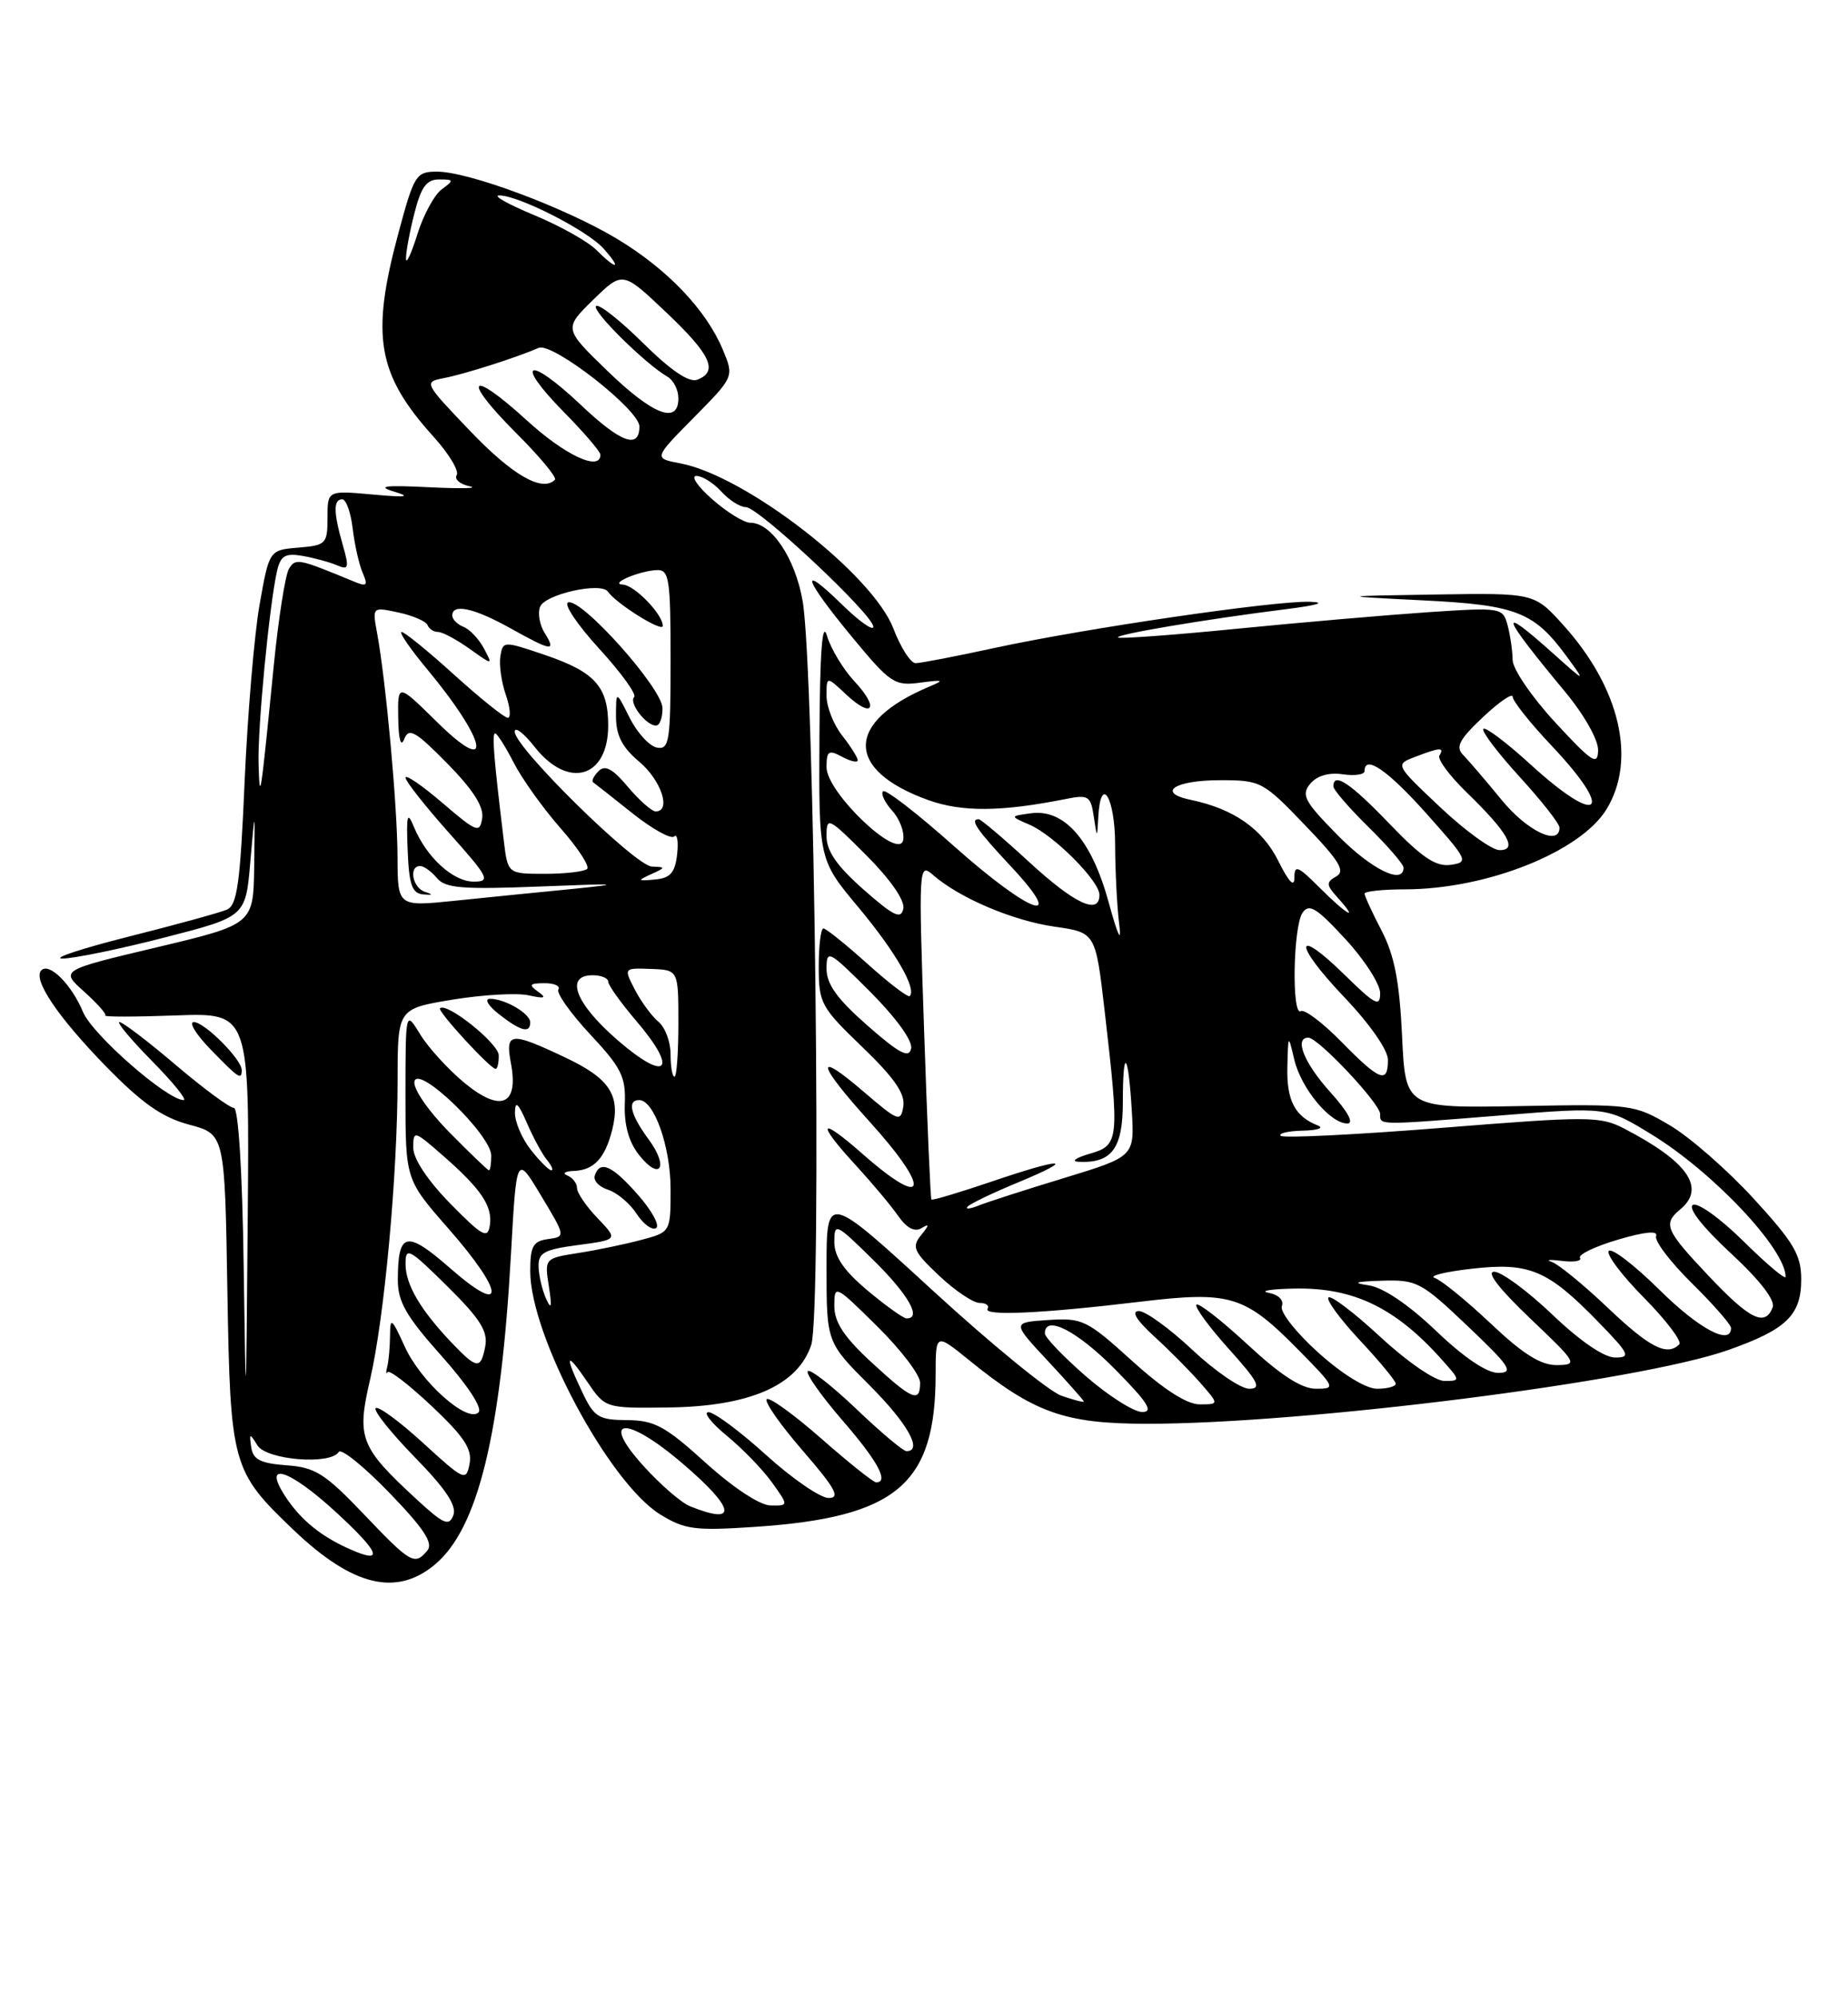 <?xml version="1.0" encoding="UTF-8" standalone="no"?>
<!DOCTYPE svg PUBLIC "-//W3C//DTD SVG 1.1//EN" "http://www.w3.org/Graphics/SVG/1.1/DTD/svg11.dtd" >
<svg xmlns="http://www.w3.org/2000/svg" xmlns:xlink="http://www.w3.org/1999/xlink" version="1.1" viewBox="0 0 237 256">
 <g >
 <path fill="currentColor"
d=" M 55.81 200.50 C 61.30 195.89 64.24 183.85 65.53 160.75 C 66.24 147.99 66.24 147.99 69.39 153.25 C 72.55 158.50 72.55 158.50 70.27 158.82 C 68.36 159.08 68.00 159.74 68.00 162.93 C 68.00 171.18 78.08 190.03 84.67 194.11 C 87.82 196.05 89.11 196.22 96.85 195.70 C 114.98 194.48 119.98 190.27 119.99 176.18 C 120.00 170.87 120.00 170.87 124.25 174.31 C 132.59 181.08 136.48 182.47 147.00 182.49 C 167.20 182.51 210.12 177.09 221.60 173.05 C 229.10 170.41 231.00 168.58 231.00 163.99 C 231.00 160.85 230.07 159.27 224.89 153.62 C 221.53 149.96 216.70 145.73 214.14 144.23 C 209.59 141.55 209.23 141.50 194.87 141.77 C 180.24 142.03 180.24 142.03 179.81 132.77 C 179.48 125.81 178.83 122.45 177.19 119.29 C 175.98 116.97 175.00 114.84 175.00 114.54 C 175.00 114.24 177.36 113.99 180.25 113.99 C 190.71 113.96 202.70 109.18 206.04 103.71 C 209.91 97.36 207.74 88.14 200.48 80.11 C 196.77 76.00 196.77 76.00 184.13 76.20 C 171.50 76.40 171.50 76.40 182.50 76.95 C 194.53 77.55 196.74 78.42 200.99 84.23 C 203.37 87.50 203.37 87.50 199.18 83.75 C 191.98 77.31 192.41 78.67 200.71 88.66 C 203.16 91.61 204.98 94.82 204.95 96.16 C 204.92 98.19 204.20 97.73 199.45 92.59 C 196.45 89.34 193.99 85.74 193.99 84.59 C 193.98 83.44 193.69 81.45 193.35 80.17 C 192.73 77.87 192.58 77.84 183.11 78.47 C 177.83 78.83 166.80 79.78 158.61 80.59 C 150.43 81.40 143.57 81.90 143.38 81.71 C 142.99 81.33 154.52 79.39 165.00 78.07 C 168.99 77.57 170.15 77.21 168.00 77.13 C 163.48 76.98 139.07 80.55 127.55 83.05 C 122.62 84.12 118.07 85.00 117.43 85.00 C 116.79 85.00 115.51 83.01 114.58 80.58 C 111.92 73.59 95.61 60.96 87.24 59.39 C 83.82 58.74 83.82 58.74 88.98 53.52 C 94.15 48.29 94.15 48.29 92.70 44.82 C 90.57 39.72 85.58 34.49 79.16 30.63 C 72.54 26.64 60.11 22.00 56.05 22.00 C 53.36 22.00 53.11 22.40 51.11 29.82 C 47.52 43.11 48.36 47.97 55.64 56.02 C 57.58 58.17 58.90 60.36 58.57 60.89 C 58.24 61.42 58.99 62.07 60.24 62.33 C 61.48 62.60 59.12 62.65 55.00 62.45 C 49.39 62.17 48.25 62.31 50.50 63.00 C 52.79 63.69 52.14 63.78 47.75 63.38 C 42.00 62.86 42.00 62.86 42.00 66.37 C 42.00 69.70 41.81 69.90 38.27 70.19 C 34.53 70.50 34.53 70.50 33.29 77.50 C 32.61 81.35 31.75 91.57 31.37 100.20 C 30.81 113.20 30.42 116.02 29.10 116.59 C 28.22 116.97 22.55 118.53 16.50 120.05 C 10.45 121.58 6.62 122.84 8.00 122.86 C 9.38 122.87 15.22 121.68 21.00 120.19 C 31.50 117.50 31.50 117.50 32.10 110.50 C 32.70 103.50 32.70 103.50 32.60 110.99 C 32.50 118.47 32.50 118.47 20.11 121.42 C 7.72 124.36 7.72 124.36 10.78 127.09 C 12.46 128.60 13.69 129.98 13.50 130.16 C 13.32 130.35 17.40 130.34 22.58 130.15 C 32.00 129.81 32.00 129.81 31.77 156.15 C 31.55 181.85 31.54 182.00 31.25 162.25 C 31.08 150.10 30.57 142.00 29.99 142.00 C 29.46 142.00 26.11 139.53 22.54 136.50 C 18.98 133.47 15.73 131.00 15.32 131.00 C 14.91 131.00 16.79 133.25 19.50 136.00 C 22.21 138.75 24.03 141.00 23.55 141.00 C 21.44 141.00 11.87 132.63 10.65 129.72 C 9.19 126.20 6.33 123.34 5.31 124.36 C 4.15 125.51 7.38 130.31 13.59 136.68 C 18.23 141.43 20.79 143.22 24.26 144.15 C 28.83 145.37 28.83 145.37 29.16 165.43 C 29.54 187.88 29.73 188.54 37.69 196.14 C 45.23 203.32 50.85 204.68 55.81 200.50 Z  M 31.00 137.15 C 31.00 135.78 26.22 131.00 24.85 131.00 C 24.17 131.00 25.13 132.57 27.00 134.50 C 30.62 138.23 31.00 138.48 31.00 137.15 Z  M 44.98 198.61 C 41.15 196.93 38.53 194.79 36.56 191.75 C 33.57 187.15 37.10 188.30 43.18 193.90 C 48.71 199.00 49.28 200.50 44.98 198.61 Z  M 46.64 194.06 C 41.69 188.87 40.43 188.07 36.74 187.81 C 33.41 187.56 32.45 187.08 32.22 185.50 C 31.95 183.67 32.02 183.65 33.01 185.25 C 34.18 187.14 42.39 187.80 43.44 186.10 C 43.75 185.60 46.67 187.96 49.93 191.33 C 54.36 195.91 55.59 197.79 54.81 198.73 C 53.18 200.69 52.69 200.41 46.64 194.06 Z  M 53.37 192.12 C 46.17 185.47 45.72 184.31 47.46 176.83 C 49.30 168.89 50.98 150.61 50.99 138.40 C 51.00 129.29 51.00 129.29 58.02 128.13 C 61.89 127.50 66.27 127.24 67.77 127.57 C 69.88 128.03 70.16 127.92 69.00 127.10 C 67.76 126.22 67.90 126.03 69.81 126.02 C 71.08 126.01 71.89 126.37 71.61 126.83 C 71.33 127.28 73.17 129.87 75.69 132.58 C 79.69 136.85 80.27 138.03 80.13 141.50 C 80.03 144.14 80.63 146.35 81.92 147.99 C 84.65 151.47 85.84 149.63 83.18 146.03 C 80.85 142.87 80.40 141.00 81.97 141.00 C 83.89 141.00 86.00 146.99 86.00 152.41 C 86.00 157.92 86.00 157.92 82.25 158.92 C 80.19 159.47 76.55 160.23 74.17 160.60 C 69.84 161.28 69.83 161.29 70.39 164.89 C 70.80 167.51 70.71 167.95 70.05 166.50 C 69.55 165.40 69.11 163.55 69.07 162.38 C 69.01 160.57 69.75 160.16 74.14 159.58 C 79.27 158.89 79.27 158.89 76.64 156.14 C 75.19 154.63 74.00 152.89 74.00 152.28 C 74.00 151.67 73.44 150.94 72.75 150.66 C 72.06 150.38 72.46 150.12 73.63 150.08 C 76.17 149.98 77.60 148.44 78.51 144.82 C 79.62 140.40 78.22 138.25 72.51 135.55 C 65.43 132.20 64.77 132.27 65.53 136.31 C 66.53 141.66 64.22 142.63 59.57 138.80 C 57.48 137.07 54.92 134.27 53.89 132.58 C 52.01 129.50 52.01 129.50 52.00 140.35 C 52.00 151.19 52.00 151.19 57.50 157.46 C 64.75 165.72 64.93 168.84 57.79 162.60 C 52.12 157.64 51.04 157.86 51.02 164.00 C 51.01 166.85 52.06 168.68 56.64 173.81 C 59.97 177.55 61.91 180.49 61.37 181.03 C 59.95 182.45 53.95 177.11 51.90 172.58 C 50.23 168.92 50.04 168.77 50.02 171.17 C 50.01 172.64 49.85 174.44 49.66 175.17 C 49.48 175.90 49.50 176.22 49.71 175.87 C 49.91 175.53 52.47 177.49 55.38 180.24 C 59.54 184.16 60.58 185.75 60.22 187.61 C 59.79 189.89 59.55 189.79 54.26 184.95 C 51.23 182.18 48.49 180.17 48.18 180.49 C 47.87 180.80 50.13 183.63 53.20 186.78 C 57.18 190.85 58.60 192.99 58.14 194.21 C 57.59 195.68 56.89 195.37 53.37 192.12 Z  M 81.84 153.17 C 78.51 149.37 76.94 148.67 76.28 150.67 C 76.06 151.31 76.83 152.13 77.97 152.49 C 79.12 152.85 80.77 154.24 81.64 155.57 C 82.51 156.90 83.63 157.73 84.14 157.41 C 84.65 157.10 83.62 155.19 81.84 153.17 Z  M 63.96 135.25 C 63.92 133.72 57.26 128.40 56.43 129.24 C 56.07 129.60 62.88 137.00 63.56 137.00 C 63.80 137.00 63.98 136.21 63.96 135.25 Z  M 68.00 131.04 C 68.00 129.90 64.71 127.99 62.82 128.02 C 62.09 128.03 62.62 128.92 64.00 130.00 C 66.77 132.17 68.00 132.49 68.00 131.04 Z  M 88.47 193.05 C 87.35 192.60 84.67 190.27 82.50 187.87 C 76.85 181.62 80.30 181.39 87.50 187.55 C 94.32 193.37 94.71 195.58 88.47 193.05 Z  M 90.50 187.49 C 85.33 182.80 83.94 182.05 80.44 182.02 C 76.78 182.00 76.20 181.65 74.69 178.47 C 72.35 173.58 72.58 173.08 75.31 177.10 C 77.62 180.50 77.62 180.50 85.68 180.40 C 96.16 180.27 102.32 177.58 104.04 172.37 C 105.42 168.20 104.46 85.90 102.94 77.06 C 101.99 71.55 98.94 67.00 96.21 67.00 C 95.41 67.00 93.23 65.65 91.35 64.00 C 89.47 62.35 88.55 61.00 89.31 61.00 C 90.07 61.00 91.50 61.90 92.50 63.00 C 93.50 64.10 94.91 65.00 95.65 65.00 C 97.28 65.00 112.00 78.81 112.00 80.33 C 112.00 80.92 110.20 79.65 108.00 77.50 C 102.40 72.03 103.02 74.07 109.25 81.62 C 114.18 87.58 114.72 87.94 118.00 87.50 C 121.02 87.10 121.18 87.17 119.15 88.02 C 108.38 92.55 108.34 98.69 119.05 102.55 C 123.36 104.10 128.44 104.06 136.73 102.40 C 139.58 101.83 139.88 102.03 140.27 104.64 C 140.70 107.50 140.70 107.50 140.85 104.75 C 141.15 99.18 143.00 102.17 143.01 108.25 C 143.02 111.69 143.26 116.30 143.54 118.50 C 143.86 121.00 143.36 119.95 142.19 115.68 C 140.00 107.66 136.51 103.66 132.22 104.24 C 129.50 104.61 129.50 104.61 132.02 105.70 C 135.13 107.03 141.00 112.91 141.00 114.69 C 141.00 117.34 137.83 115.86 132.00 110.50 C 128.71 107.47 125.79 105.00 125.51 105.00 C 124.33 105.00 125.26 106.36 129.64 111.04 C 137.00 118.91 132.16 117.18 122.32 108.43 C 117.64 104.26 113.56 101.11 113.25 101.42 C 112.93 101.73 113.47 102.86 114.43 103.92 C 115.39 104.98 116.02 106.67 115.83 107.67 C 115.30 110.42 106.00 101.60 106.00 98.34 C 106.00 96.24 106.26 96.07 108.00 97.00 C 109.10 97.59 110.00 97.79 110.00 97.44 C 110.00 97.10 109.10 95.67 108.00 94.27 C 106.90 92.87 106.00 90.59 106.00 89.19 C 106.00 86.65 106.00 86.65 108.50 89.00 C 111.92 92.21 112.83 90.80 109.57 87.32 C 108.13 85.77 106.55 83.15 106.06 81.50 C 105.46 79.44 105.15 83.45 105.09 94.35 C 105.00 110.21 105.00 110.21 110.11 116.32 C 114.84 121.99 117.59 126.74 116.67 127.67 C 116.45 127.88 114.01 126.02 111.24 123.53 C 108.47 121.04 105.93 119.00 105.60 119.00 C 105.27 119.00 105.00 121.21 105.00 123.92 C 105.00 128.58 105.29 129.11 110.60 134.21 C 114.68 138.14 116.10 140.18 115.85 141.79 C 115.52 143.86 115.22 143.75 110.75 139.92 C 104.39 134.46 104.74 136.27 111.50 143.74 C 119.48 152.55 118.93 155.21 110.64 147.92 C 105.03 142.98 104.59 143.74 109.78 149.39 C 111.86 151.65 114.29 154.56 115.20 155.86 C 116.27 157.40 117.30 157.94 118.17 157.42 C 119.22 156.79 119.20 156.98 118.12 158.32 C 116.90 159.82 117.17 160.43 120.44 163.51 C 122.48 165.43 124.81 167.00 125.63 167.00 C 126.45 167.00 126.91 167.34 126.65 167.75 C 126.07 168.70 133.72 168.35 146.18 166.85 C 157.82 165.46 159.61 166.00 166.56 173.06 C 171.28 177.85 171.34 178.00 168.77 178.00 C 166.93 178.00 164.24 176.27 160.03 172.36 C 156.68 169.26 153.72 166.95 153.44 167.22 C 153.17 167.50 155.02 170.03 157.56 172.86 C 161.37 177.09 161.84 178.00 160.21 178.00 C 159.12 178.00 155.83 175.75 152.90 173.00 C 149.97 170.25 146.88 168.02 146.04 168.04 C 145.04 168.06 145.75 169.21 148.02 171.29 C 149.96 173.05 152.62 175.74 153.94 177.25 C 156.35 180.00 156.35 180.00 153.84 180.00 C 152.21 180.00 149.21 178.07 145.20 174.44 C 139.39 169.18 138.82 168.90 134.42 169.19 C 129.78 169.50 129.78 169.50 134.39 174.44 C 136.92 177.16 139.00 179.50 139.00 179.64 C 139.00 179.78 137.70 179.44 136.11 178.89 C 134.52 178.33 127.09 172.26 119.61 165.40 C 106.00 152.92 106.00 152.92 106.00 162.48 C 106.00 172.04 106.00 172.04 111.50 177.54 C 116.40 182.44 118.40 186.00 116.25 186.00 C 115.83 186.00 112.94 183.57 109.82 180.59 C 106.70 177.62 103.90 175.43 103.60 175.74 C 103.30 176.04 105.29 178.87 108.02 182.03 C 112.56 187.26 114.05 190.00 112.36 190.00 C 112.01 190.00 108.84 187.47 105.32 184.38 C 101.79 181.28 98.65 179.02 98.33 179.34 C 98.00 179.66 100.09 182.64 102.97 185.96 C 107.14 190.78 107.81 192.00 106.27 192.00 C 105.21 192.00 101.61 189.53 98.26 186.50 C 94.92 183.47 91.59 181.00 90.86 181.00 C 90.14 181.00 91.20 182.37 93.23 184.04 C 95.26 185.71 97.87 188.41 99.03 190.04 C 101.14 193.00 101.14 193.00 98.82 192.96 C 97.45 192.94 94.04 190.69 90.50 187.49 Z  M 139.25 176.39 C 136.36 173.87 134.00 171.41 134.00 170.91 C 134.00 168.46 138.12 170.56 143.00 175.50 C 147.21 179.76 147.99 180.99 146.47 180.98 C 145.38 180.96 142.14 178.90 139.25 176.39 Z  M 111.75 174.60 C 108.24 171.36 107.00 169.48 107.00 167.39 C 107.00 164.61 107.08 164.65 112.50 170.00 C 115.53 172.99 118.00 176.23 118.00 177.22 C 118.00 179.86 117.00 179.44 111.75 174.60 Z  M 169.06 173.36 C 166.22 170.81 164.12 168.14 164.39 167.42 C 164.68 166.66 163.99 165.95 162.69 165.70 C 161.49 165.46 162.97 165.22 166.00 165.16 C 173.57 165.00 178.98 167.61 184.92 174.28 C 187.31 176.95 187.31 177.00 185.23 177.00 C 184.05 177.00 180.44 174.52 177.03 171.36 C 173.68 168.26 170.68 165.98 170.37 166.30 C 170.05 166.61 171.87 169.08 174.40 171.79 C 176.93 174.49 179.00 177.00 179.00 177.35 C 179.00 177.71 177.92 178.00 176.61 178.00 C 175.17 178.00 172.16 176.15 169.06 173.36 Z  M 184.18 170.59 C 180.61 167.19 177.39 165.01 175.50 164.74 C 173.33 164.42 173.81 164.26 177.22 164.15 C 181.70 164.01 182.27 164.31 188.22 169.97 C 193.64 175.11 194.18 175.94 192.18 175.97 C 190.70 175.99 187.78 174.03 184.18 170.59 Z  M 58.00 172.18 C 53.96 167.95 52.01 164.67 52.01 162.03 C 52.00 159.77 52.43 159.99 57.35 164.85 C 61.58 169.03 62.60 170.64 62.23 172.57 C 61.66 175.54 61.18 175.50 58.00 172.18 Z  M 191.18 169.64 C 188.05 166.69 184.82 164.06 184.00 163.80 C 183.18 163.54 185.30 163.01 188.71 162.62 C 196.13 161.77 198.47 162.75 204.96 169.42 C 208.98 173.55 209.19 174.00 207.13 174.00 C 205.73 174.00 202.62 171.88 199.09 168.50 C 195.91 165.47 192.56 163.00 191.63 163.00 C 190.56 163.00 192.25 165.18 196.22 168.97 C 202.27 174.72 202.40 174.93 199.68 174.97 C 197.61 174.99 195.33 173.57 191.18 169.64 Z  M 206.18 167.61 C 203.05 164.64 199.82 162.00 199.00 161.74 C 198.18 161.47 198.76 161.42 200.30 161.61 C 201.84 161.81 202.89 161.63 202.63 161.22 C 202.38 160.80 204.56 159.76 207.49 158.89 C 210.96 157.87 212.67 157.70 212.39 158.43 C 212.15 159.04 214.22 161.76 216.98 164.48 C 219.74 167.20 222.00 169.78 222.00 170.21 C 222.00 172.53 217.88 170.33 212.81 165.31 C 209.64 162.18 206.73 159.94 206.33 160.33 C 205.94 160.73 207.96 163.43 210.83 166.33 C 213.70 169.24 215.74 171.93 215.36 172.31 C 213.80 173.87 211.57 172.73 206.18 167.61 Z  M 111.25 165.40 C 108.23 162.87 107.00 161.07 107.00 159.20 C 107.00 156.67 107.18 156.76 112.00 161.50 C 116.51 165.94 118.27 169.03 116.25 168.98 C 115.84 168.97 113.59 167.36 111.25 165.40 Z  M 219.15 163.56 C 213.57 157.66 213.23 156.88 215.50 155.00 C 218.81 152.25 216.45 148.87 208.25 144.63 C 205.22 143.06 203.65 143.06 184.92 144.56 C 173.87 145.44 164.57 145.90 164.25 145.58 C 163.93 145.26 165.20 144.96 167.08 144.92 C 168.96 144.88 169.83 144.58 169.02 144.26 C 166.08 143.11 165.00 141.07 165.10 136.82 C 165.20 132.52 165.21 132.52 165.99 135.82 C 166.87 139.52 170.59 144.00 172.79 144.00 C 173.68 144.00 172.86 142.48 170.62 140.00 C 167.26 136.28 165.93 133.00 167.79 133.00 C 169.05 133.00 177.00 141.45 177.00 142.79 C 177.00 144.25 176.48 144.25 192.82 142.94 C 206.04 141.88 206.04 141.88 211.77 145.38 C 219.67 150.20 229.00 160.09 229.00 163.65 C 229.00 164.08 226.57 162.03 223.60 159.10 C 220.63 156.16 217.70 154.07 217.10 154.44 C 216.44 154.84 218.38 157.31 221.95 160.61 C 225.67 164.05 227.69 166.66 227.34 167.56 C 226.37 170.09 224.42 169.14 219.15 163.56 Z  M 57.75 154.27 C 54.84 151.30 53.00 148.53 53.00 147.11 C 53.00 144.86 53.10 144.88 56.75 148.07 C 61.71 152.39 63.20 154.61 62.82 157.07 C 62.54 158.83 61.86 158.45 57.75 154.27 Z  M 124.09 154.66 C 124.41 154.29 127.33 152.89 130.59 151.54 C 138.28 148.35 136.34 148.32 127.01 151.50 C 122.97 152.87 119.57 153.88 119.45 153.75 C 119.33 153.61 118.91 143.82 118.51 132.00 C 117.80 111.09 117.83 110.54 119.64 112.13 C 123.00 115.08 129.84 117.99 135.22 118.77 C 140.50 119.52 140.50 119.52 141.66 129.51 C 143.59 146.22 143.53 146.79 139.75 147.88 C 137.96 148.40 137.32 148.86 138.32 148.91 C 142.57 149.12 144.00 147.21 144.00 141.30 C 144.00 134.09 144.69 134.74 145.15 142.37 C 145.50 148.23 145.50 148.23 136.50 150.98 C 131.55 152.48 126.60 154.08 125.50 154.52 C 124.40 154.96 123.76 155.02 124.09 154.66 Z  M 57.62 145.12 C 54.90 142.36 52.96 139.53 53.15 138.61 C 53.62 136.41 63.00 145.47 63.00 148.12 C 63.00 149.15 62.87 150.00 62.71 150.00 C 62.55 150.00 60.26 147.80 57.62 145.12 Z  M 68.07 147.37 C 66.93 145.92 66.02 143.78 66.04 142.62 C 66.07 141.02 66.44 141.34 67.57 143.93 C 68.39 145.82 69.55 147.96 70.15 148.68 C 70.75 149.41 71.00 150.00 70.70 150.00 C 70.39 150.00 69.21 148.81 68.07 147.37 Z  M 79.25 133.36 C 73.80 128.65 72.38 125.00 76.00 125.00 C 77.10 125.00 78.00 125.37 78.00 125.82 C 78.00 126.27 79.61 128.52 81.57 130.82 C 87.04 137.21 85.57 138.82 79.25 133.36 Z  M 86.00 135.12 C 86.00 133.54 85.30 131.66 84.43 130.95 C 83.57 130.23 82.22 128.39 81.42 126.85 C 79.98 124.06 79.98 124.06 83.49 124.19 C 87.00 124.32 87.00 124.32 87.00 131.16 C 87.00 134.92 86.78 138.00 86.50 138.00 C 86.22 138.00 86.00 136.71 86.00 135.12 Z  M 172.04 133.54 C 169.64 131.09 167.29 129.32 166.83 129.60 C 165.64 130.34 165.83 118.80 167.04 117.00 C 167.88 115.76 168.83 116.34 172.53 120.35 C 174.99 123.01 177.00 126.14 177.00 127.30 C 177.00 129.11 176.36 128.79 172.52 125.02 C 165.93 118.56 165.82 120.91 172.38 127.79 C 175.65 131.22 178.00 134.58 178.00 135.84 C 178.00 138.95 176.96 138.55 172.04 133.54 Z  M 111.25 131.45 C 107.38 128.06 106.00 126.14 106.00 124.18 C 106.00 121.65 106.27 121.79 111.60 127.12 C 114.92 130.45 117.06 133.40 116.85 134.39 C 116.58 135.69 115.36 135.05 111.25 131.45 Z  M 110.75 114.02 C 107.33 111.00 106.00 109.09 106.00 107.18 C 106.00 104.63 106.20 104.72 111.10 109.62 C 114.20 112.73 116.06 115.41 115.85 116.46 C 115.56 117.88 114.63 117.43 110.75 114.02 Z  M 169.23 113.77 C 166.43 110.97 166.00 110.80 166.00 112.52 C 166.00 113.80 165.28 113.04 163.96 110.39 C 161.91 106.25 158.23 103.67 152.71 102.52 C 148.25 101.59 150.63 100.00 156.47 100.00 C 161.69 100.00 161.98 100.15 167.35 105.75 C 171.79 110.36 172.58 111.66 171.36 112.34 C 170.04 113.08 170.07 113.42 171.58 115.09 C 174.40 118.21 172.72 117.26 169.23 113.77 Z  M 50.98 109.85 C 50.97 103.40 49.49 87.25 48.36 81.14 C 47.74 77.78 47.74 77.78 51.12 78.51 C 52.98 78.91 54.65 79.64 54.83 80.12 C 55.02 80.60 55.62 81.00 56.18 81.00 C 56.74 81.00 58.55 81.97 60.21 83.15 C 63.23 85.30 63.23 85.30 62.05 83.09 C 61.40 81.88 60.22 80.64 59.43 80.34 C 58.65 80.03 58.00 79.38 58.00 78.89 C 58.00 77.32 60.80 77.93 65.41 80.50 C 70.77 83.49 71.38 83.58 69.85 81.13 C 69.21 80.11 68.94 78.60 69.26 77.78 C 69.87 76.17 77.07 74.56 77.96 75.83 C 79.06 77.40 85.00 81.10 85.00 80.22 C 85.00 78.74 81.39 75.01 79.88 74.93 C 78.05 74.84 81.99 73.16 84.25 73.07 C 85.82 73.01 86.00 74.19 86.00 84.57 C 86.00 95.05 85.83 96.12 84.25 95.82 C 83.29 95.64 81.71 93.92 80.75 92.00 C 79.00 88.50 79.00 88.50 79.00 91.81 C 79.00 94.27 79.78 95.78 82.00 97.65 C 84.81 100.02 86.12 104.00 84.09 104.00 C 83.59 104.00 81.99 102.59 80.53 100.86 C 78.57 98.52 77.60 98.00 76.76 98.84 C 76.14 99.46 75.83 100.10 76.07 100.27 C 76.30 100.43 78.58 102.22 81.12 104.25 C 83.66 106.27 86.07 107.60 86.46 107.21 C 86.85 106.82 87.02 107.85 86.84 109.50 C 86.57 111.86 85.97 112.55 84.00 112.73 C 81.75 112.94 81.70 112.87 83.50 112.05 C 85.40 111.19 85.40 111.14 83.60 111.07 C 81.47 110.99 65.99 95.78 66.01 93.78 C 66.02 93.08 67.17 93.96 68.58 95.75 C 72.88 101.21 78.00 99.71 78.00 92.99 C 78.00 88.03 76.31 86.14 69.95 83.97 C 64.55 82.14 64.50 82.14 64.17 84.12 C 63.99 85.22 64.31 87.44 64.87 89.06 C 65.43 90.68 65.55 92.00 65.12 92.00 C 64.69 92.00 61.61 89.53 58.26 86.50 C 54.92 83.47 51.88 81.00 51.50 81.00 C 51.12 81.00 52.59 83.14 54.76 85.75 C 62.52 95.09 63.38 99.77 56.00 92.50 C 51.00 87.58 51.00 87.58 51.07 92.04 C 51.11 94.81 51.41 95.83 51.84 94.73 C 52.43 93.23 53.26 93.69 57.36 97.85 C 60.67 101.22 62.07 103.41 61.84 104.87 C 61.53 106.83 61.14 106.68 56.75 102.92 C 54.14 100.68 52.00 99.22 52.00 99.67 C 52.01 100.13 54.52 103.31 57.58 106.75 C 62.69 112.47 62.96 113.00 60.75 113.00 C 58.11 113.00 54.69 109.88 53.09 106.00 C 52.23 103.91 52.10 104.40 52.28 108.99 C 52.46 113.42 52.84 114.51 54.27 114.64 C 55.51 114.75 55.59 114.66 54.52 114.32 C 52.92 113.83 52.37 111.00 53.88 111.00 C 54.36 111.00 55.33 111.70 56.04 112.55 C 57.12 113.85 59.31 114.02 69.41 113.62 C 79.33 113.22 80.07 113.27 73.50 113.93 C 69.10 114.36 62.24 115.05 58.25 115.46 C 51.00 116.20 51.00 116.20 50.98 109.85 Z  M 84.96 90.75 C 84.92 88.20 74.58 76.64 72.86 77.21 C 72.25 77.42 74.05 80.09 76.85 83.15 C 79.65 86.21 81.67 89.00 81.33 89.34 C 80.61 90.06 82.85 93.00 84.12 93.00 C 84.61 93.00 84.98 91.99 84.96 90.75 Z  M 64.61 107.75 C 63.32 97.10 63.07 94.00 63.50 94.00 C 63.75 94.00 64.82 95.69 65.88 97.75 C 66.93 99.81 69.63 103.58 71.86 106.12 C 74.10 108.66 75.65 111.02 75.30 111.37 C 74.95 111.71 72.52 112.00 69.89 112.00 C 65.12 112.00 65.12 112.00 64.61 107.75 Z  M 171.55 107.05 C 167.28 102.72 166.84 101.89 168.03 100.46 C 168.89 99.43 170.41 98.98 172.19 99.24 C 173.74 99.47 175.00 99.28 175.00 98.83 C 175.00 96.67 177.99 98.73 182.99 104.34 C 188.26 110.25 188.39 110.51 186.04 110.85 C 184.14 111.11 182.37 109.93 178.21 105.60 C 173.18 100.36 171.00 98.91 171.00 100.79 C 171.00 101.23 173.03 103.57 175.50 106.00 C 177.97 108.43 180.00 110.77 180.00 111.21 C 180.00 113.47 175.86 111.43 171.55 107.05 Z  M 184.70 103.46 C 178.90 97.99 178.90 97.99 181.51 97.00 C 184.70 95.78 185.27 95.75 184.60 96.84 C 184.32 97.30 185.90 99.44 188.12 101.59 C 193.38 106.69 194.70 109.01 192.29 108.96 C 191.30 108.94 187.89 106.47 184.70 103.46 Z  M 192.57 102.52 C 190.56 100.06 188.34 97.48 187.65 96.77 C 186.63 95.75 187.13 94.80 190.19 91.91 C 192.29 89.94 194.00 88.77 194.00 89.31 C 194.00 89.86 196.25 92.69 199.00 95.59 C 207.21 104.28 205.14 106.07 196.26 97.96 C 193.23 95.19 190.52 93.15 190.24 93.42 C 189.96 93.70 192.05 96.46 194.87 99.55 C 197.69 102.63 200.00 105.57 200.00 106.08 C 200.00 108.51 195.85 106.53 192.57 102.52 Z  M 33.16 98.00 C 33.01 93.42 34.55 77.42 35.54 73.14 C 35.99 71.22 36.59 70.87 38.80 71.25 C 40.28 71.51 42.27 72.05 43.21 72.45 C 44.72 73.10 44.80 72.80 43.96 69.85 C 42.76 65.68 42.74 64.00 43.89 64.00 C 44.39 64.00 44.99 65.69 45.23 67.75 C 45.48 69.81 46.05 72.37 46.51 73.42 C 47.22 75.05 47.05 75.23 45.42 74.55 C 38.24 71.58 37.92 71.51 37.06 72.90 C 36.59 73.66 35.71 79.28 35.10 85.39 C 33.41 102.43 33.32 103.03 33.16 98.00 Z  M 60.39 55.34 C 54.39 49.08 54.32 48.96 56.89 48.47 C 59.52 47.97 66.15 45.86 69.09 44.59 C 70.85 43.83 82.00 52.52 82.00 54.66 C 82.00 57.62 79.62 56.75 74.49 51.90 C 67.69 45.47 65.84 46.24 72.31 52.81 C 74.89 55.43 77.00 57.89 77.00 58.28 C 77.00 60.48 72.45 58.35 67.55 53.87 C 60.18 47.14 59.10 48.41 66.18 55.49 C 69.21 58.51 71.45 61.21 71.17 61.49 C 69.56 63.11 65.77 60.95 60.39 55.34 Z  M 77.90 47.54 C 72.30 42.12 72.30 42.12 76.07 38.43 C 79.85 34.74 79.85 34.74 85.42 40.02 C 91.16 45.45 92.17 47.62 89.42 48.67 C 88.37 49.07 86.04 47.50 82.45 43.95 C 79.48 41.02 76.77 38.89 76.44 39.23 C 75.85 39.82 82.75 46.64 85.62 48.30 C 86.38 48.74 87.00 49.98 87.00 51.05 C 87.00 54.45 83.74 53.19 77.90 47.54 Z  M 52.07 33.19 C 52.03 32.47 52.50 29.89 53.12 27.44 C 53.99 23.97 54.69 23.00 56.31 23.00 C 58.22 23.00 58.25 23.10 56.66 24.26 C 55.71 24.96 54.30 27.54 53.53 30.01 C 52.76 32.48 52.10 33.91 52.07 33.19 Z  M 76.47 32.03 C 75.39 30.95 71.80 28.94 68.50 27.57 C 65.20 26.20 63.17 25.07 64.00 25.05 C 66.41 25.00 75.33 29.53 77.40 31.86 C 79.80 34.55 79.12 34.67 76.47 32.03 Z "/>
</g>
</svg>